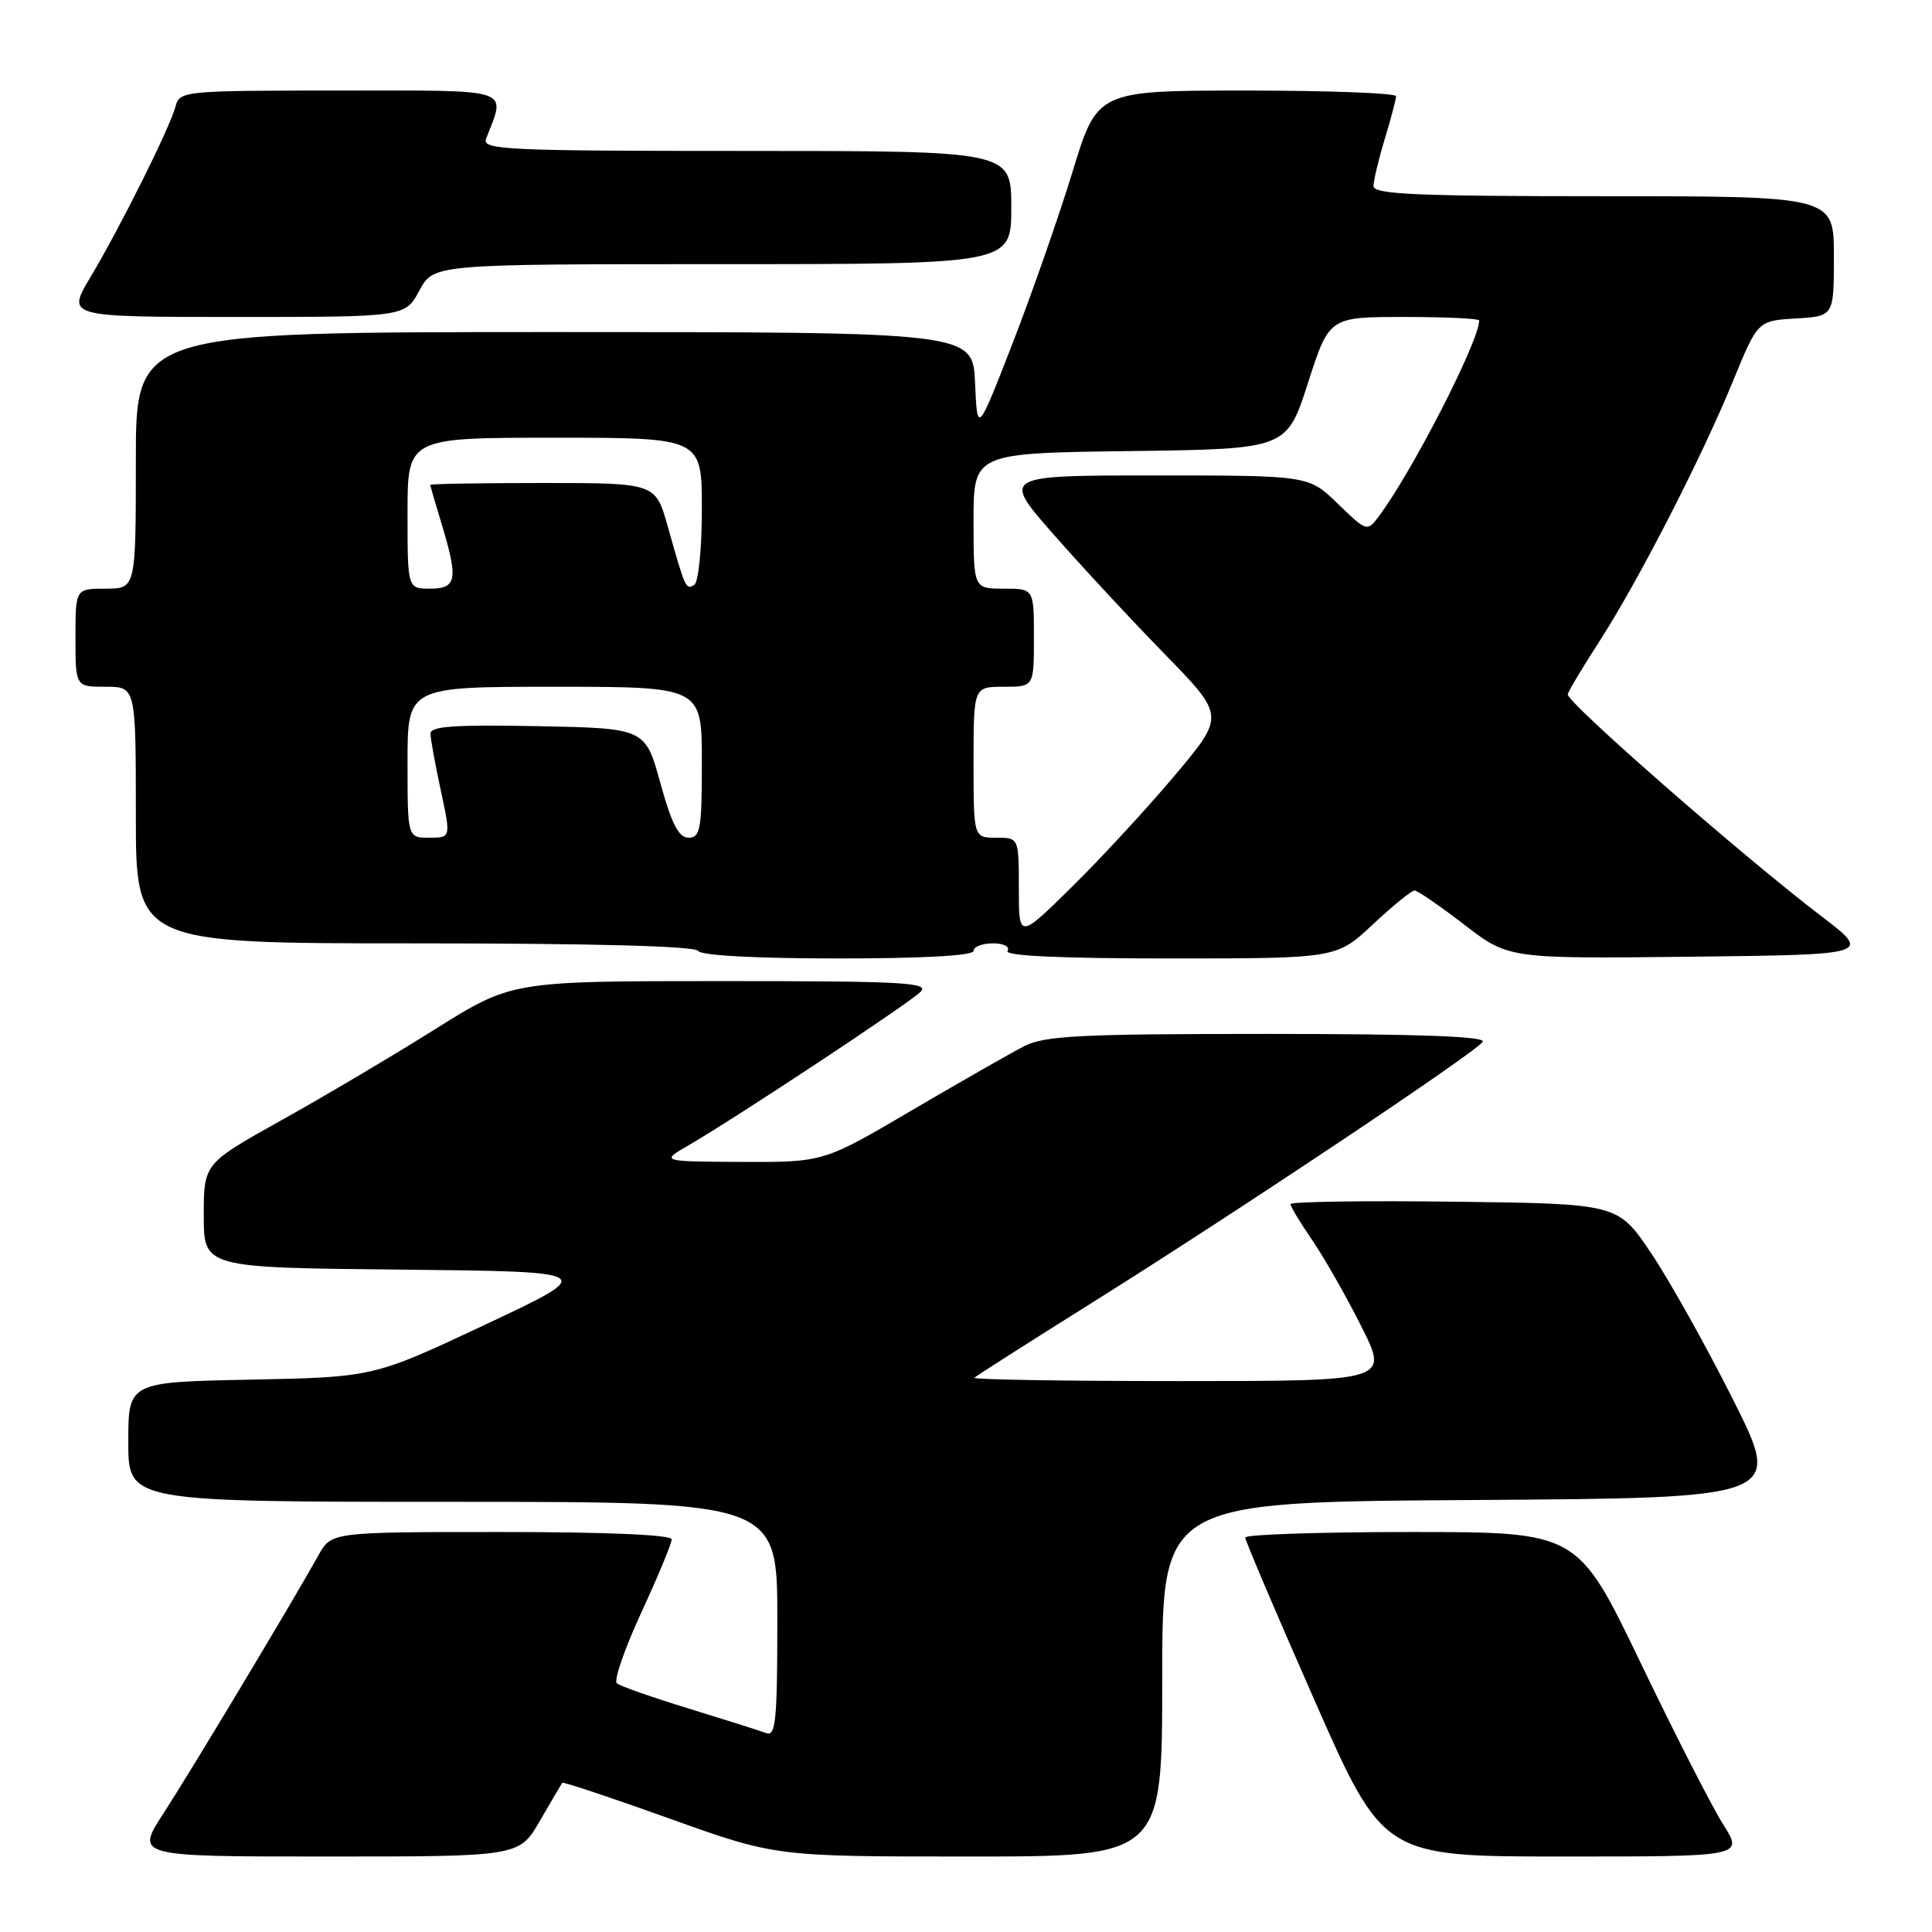 <?xml version="1.0" encoding="UTF-8" standalone="no"?>
<!DOCTYPE svg PUBLIC "-//W3C//DTD SVG 1.1//EN" "http://www.w3.org/Graphics/SVG/1.1/DTD/svg11.dtd" >
<svg xmlns="http://www.w3.org/2000/svg" xmlns:xlink="http://www.w3.org/1999/xlink" version="1.1" viewBox="0 0 256 256">
 <g >
 <path fill="currentColor"
d=" M 71.55 241.25 C 73.06 238.64 74.39 236.38 74.50 236.23 C 74.62 236.08 81.03 238.21 88.74 240.98 C 102.77 246.00 102.77 246.00 128.38 246.00 C 154.00 246.00 154.00 246.00 154.00 222.51 C 154.00 199.02 154.00 199.02 195.09 198.76 C 236.18 198.50 236.18 198.50 229.66 185.50 C 226.07 178.35 221.16 169.57 218.75 166.00 C 214.37 159.50 214.37 159.50 192.69 159.23 C 180.76 159.08 171.00 159.23 171.00 159.55 C 171.00 159.87 172.29 162.02 173.87 164.32 C 175.45 166.62 178.38 171.76 180.38 175.75 C 184.03 183.00 184.03 183.00 156.35 183.00 C 141.12 183.00 128.87 182.80 129.11 182.56 C 129.36 182.31 136.35 177.85 144.65 172.65 C 163.95 160.56 195.63 139.40 196.47 138.04 C 196.92 137.33 187.98 137.00 168.01 137.00 C 143.06 137.00 138.44 137.23 135.70 138.63 C 133.94 139.53 127.24 143.36 120.81 147.13 C 109.13 154.00 109.13 154.00 98.31 153.96 C 87.50 153.91 87.50 153.91 91.32 151.71 C 97.48 148.14 120.37 133.01 121.96 131.44 C 123.24 130.19 119.83 130.00 95.62 130.00 C 67.82 130.00 67.82 130.00 57.66 136.37 C 52.07 139.88 42.89 145.32 37.25 148.46 C 27.00 154.18 27.00 154.18 27.00 161.07 C 27.00 167.97 27.00 167.97 53.11 168.23 C 79.22 168.50 79.22 168.50 64.36 175.49 C 49.50 182.48 49.50 182.48 33.25 182.81 C 17.00 183.13 17.00 183.13 17.00 191.07 C 17.00 199.00 17.00 199.00 60.00 199.00 C 103.00 199.00 103.00 199.00 103.00 214.61 C 103.00 228.01 102.79 230.13 101.51 229.64 C 100.69 229.33 96.08 227.87 91.26 226.39 C 86.44 224.92 82.15 223.41 81.73 223.04 C 81.31 222.67 82.77 218.45 84.98 213.66 C 87.19 208.88 89.00 204.52 89.00 203.98 C 89.00 203.37 80.54 203.00 66.45 203.00 C 43.91 203.00 43.91 203.00 42.20 206.07 C 38.75 212.28 25.30 234.68 21.68 240.25 C 17.94 246.00 17.94 246.00 43.37 246.00 C 68.81 246.00 68.81 246.00 71.55 241.25 Z  M 228.33 241.75 C 226.85 239.41 221.91 229.74 217.35 220.25 C 209.05 203.00 209.05 203.00 187.03 203.00 C 174.91 203.00 165.00 203.33 165.00 203.73 C 165.00 204.14 169.12 213.81 174.15 225.23 C 183.30 246.00 183.30 246.00 207.16 246.00 C 231.03 246.00 231.03 246.00 228.33 241.75 Z  M 129.00 126.00 C 129.00 125.45 130.15 125.00 131.56 125.00 C 133.01 125.00 133.85 125.43 133.50 126.00 C 133.10 126.66 140.50 127.00 154.98 127.00 C 177.09 127.00 177.09 127.00 181.90 122.50 C 184.54 120.03 187.03 118.00 187.43 118.00 C 187.83 118.00 190.79 120.03 194.02 122.52 C 199.89 127.04 199.89 127.04 223.96 126.77 C 248.03 126.50 248.03 126.50 241.26 121.34 C 230.76 113.32 207.47 92.95 207.73 91.99 C 207.85 91.52 209.74 88.38 211.91 85.01 C 217.04 77.08 225.48 60.64 229.63 50.50 C 232.91 42.50 232.91 42.50 237.96 42.20 C 243.00 41.90 243.00 41.90 243.00 33.95 C 243.00 26.00 243.00 26.00 212.50 26.00 C 187.66 26.00 182.00 25.75 182.00 24.66 C 182.00 23.92 182.67 21.11 183.49 18.41 C 184.31 15.71 184.98 13.16 184.99 12.75 C 185.00 12.34 176.09 12.00 165.20 12.00 C 145.40 12.00 145.40 12.00 142.12 22.75 C 140.31 28.66 136.73 38.90 134.17 45.50 C 129.50 57.50 129.50 57.50 129.20 50.75 C 128.91 44.00 128.91 44.00 73.45 44.00 C 18.00 44.00 18.00 44.00 18.00 61.00 C 18.00 78.00 18.00 78.00 14.00 78.00 C 10.00 78.00 10.00 78.00 10.00 84.50 C 10.00 91.00 10.00 91.00 14.00 91.00 C 18.00 91.00 18.00 91.00 18.00 108.00 C 18.00 125.00 18.00 125.00 54.94 125.00 C 78.49 125.00 92.11 125.36 92.50 126.00 C 92.87 126.61 100.18 127.00 111.06 127.00 C 122.35 127.00 129.00 126.63 129.00 126.00 Z  M 55.57 38.50 C 57.45 35.00 57.45 35.00 95.73 35.00 C 134.00 35.00 134.00 35.00 134.00 27.50 C 134.00 20.00 134.00 20.00 98.89 20.00 C 67.19 20.00 63.85 19.85 64.40 18.41 C 67.03 11.56 68.36 12.00 45.01 12.00 C 24.33 12.00 23.80 12.05 23.26 14.10 C 22.54 16.87 15.92 30.15 11.97 36.75 C 8.83 42.00 8.83 42.00 31.26 42.00 C 53.69 42.00 53.69 42.00 55.57 38.50 Z  M 135.00 117.72 C 135.00 111.00 135.00 111.00 132.00 111.00 C 129.00 111.00 129.00 111.00 129.00 101.00 C 129.00 91.00 129.00 91.00 133.00 91.00 C 137.00 91.00 137.00 91.00 137.00 84.50 C 137.00 78.00 137.00 78.00 133.00 78.00 C 129.00 78.00 129.00 78.00 129.00 69.02 C 129.00 60.04 129.00 60.04 149.75 59.77 C 170.50 59.50 170.50 59.50 173.31 50.75 C 176.13 42.00 176.13 42.00 186.06 42.00 C 191.53 42.00 196.00 42.21 196.00 42.46 C 196.00 45.21 187.05 62.65 182.64 68.50 C 181.17 70.46 181.05 70.42 177.27 66.75 C 173.42 63.00 173.42 63.00 153.09 63.00 C 132.75 63.00 132.75 63.00 139.55 70.75 C 143.29 75.01 149.94 82.18 154.33 86.67 C 162.30 94.85 162.30 94.85 155.73 102.67 C 152.11 106.98 145.97 113.64 142.08 117.47 C 135.00 124.45 135.00 124.45 135.00 117.72 Z  M 54.00 101.00 C 54.00 91.00 54.00 91.00 73.50 91.00 C 93.00 91.00 93.00 91.00 93.00 101.00 C 93.00 109.86 92.80 111.00 91.25 111.00 C 89.93 111.00 89.01 109.22 87.50 103.75 C 85.50 96.50 85.50 96.50 71.25 96.22 C 60.19 96.01 57.01 96.23 57.04 97.22 C 57.05 97.93 57.67 101.31 58.41 104.75 C 59.75 111.00 59.75 111.00 56.88 111.00 C 54.00 111.00 54.00 111.00 54.00 101.00 Z  M 54.00 68.00 C 54.00 58.00 54.00 58.00 73.50 58.00 C 93.00 58.00 93.00 58.00 93.00 67.44 C 93.00 72.70 92.55 77.16 91.99 77.50 C 90.88 78.19 90.80 78.00 88.48 69.75 C 86.86 64.00 86.86 64.00 71.93 64.00 C 63.72 64.00 57.00 64.11 57.01 64.25 C 57.02 64.39 57.69 66.71 58.51 69.41 C 60.74 76.77 60.53 78.00 57.00 78.00 C 54.00 78.00 54.00 78.00 54.00 68.00 Z "/>
</g>
</svg>